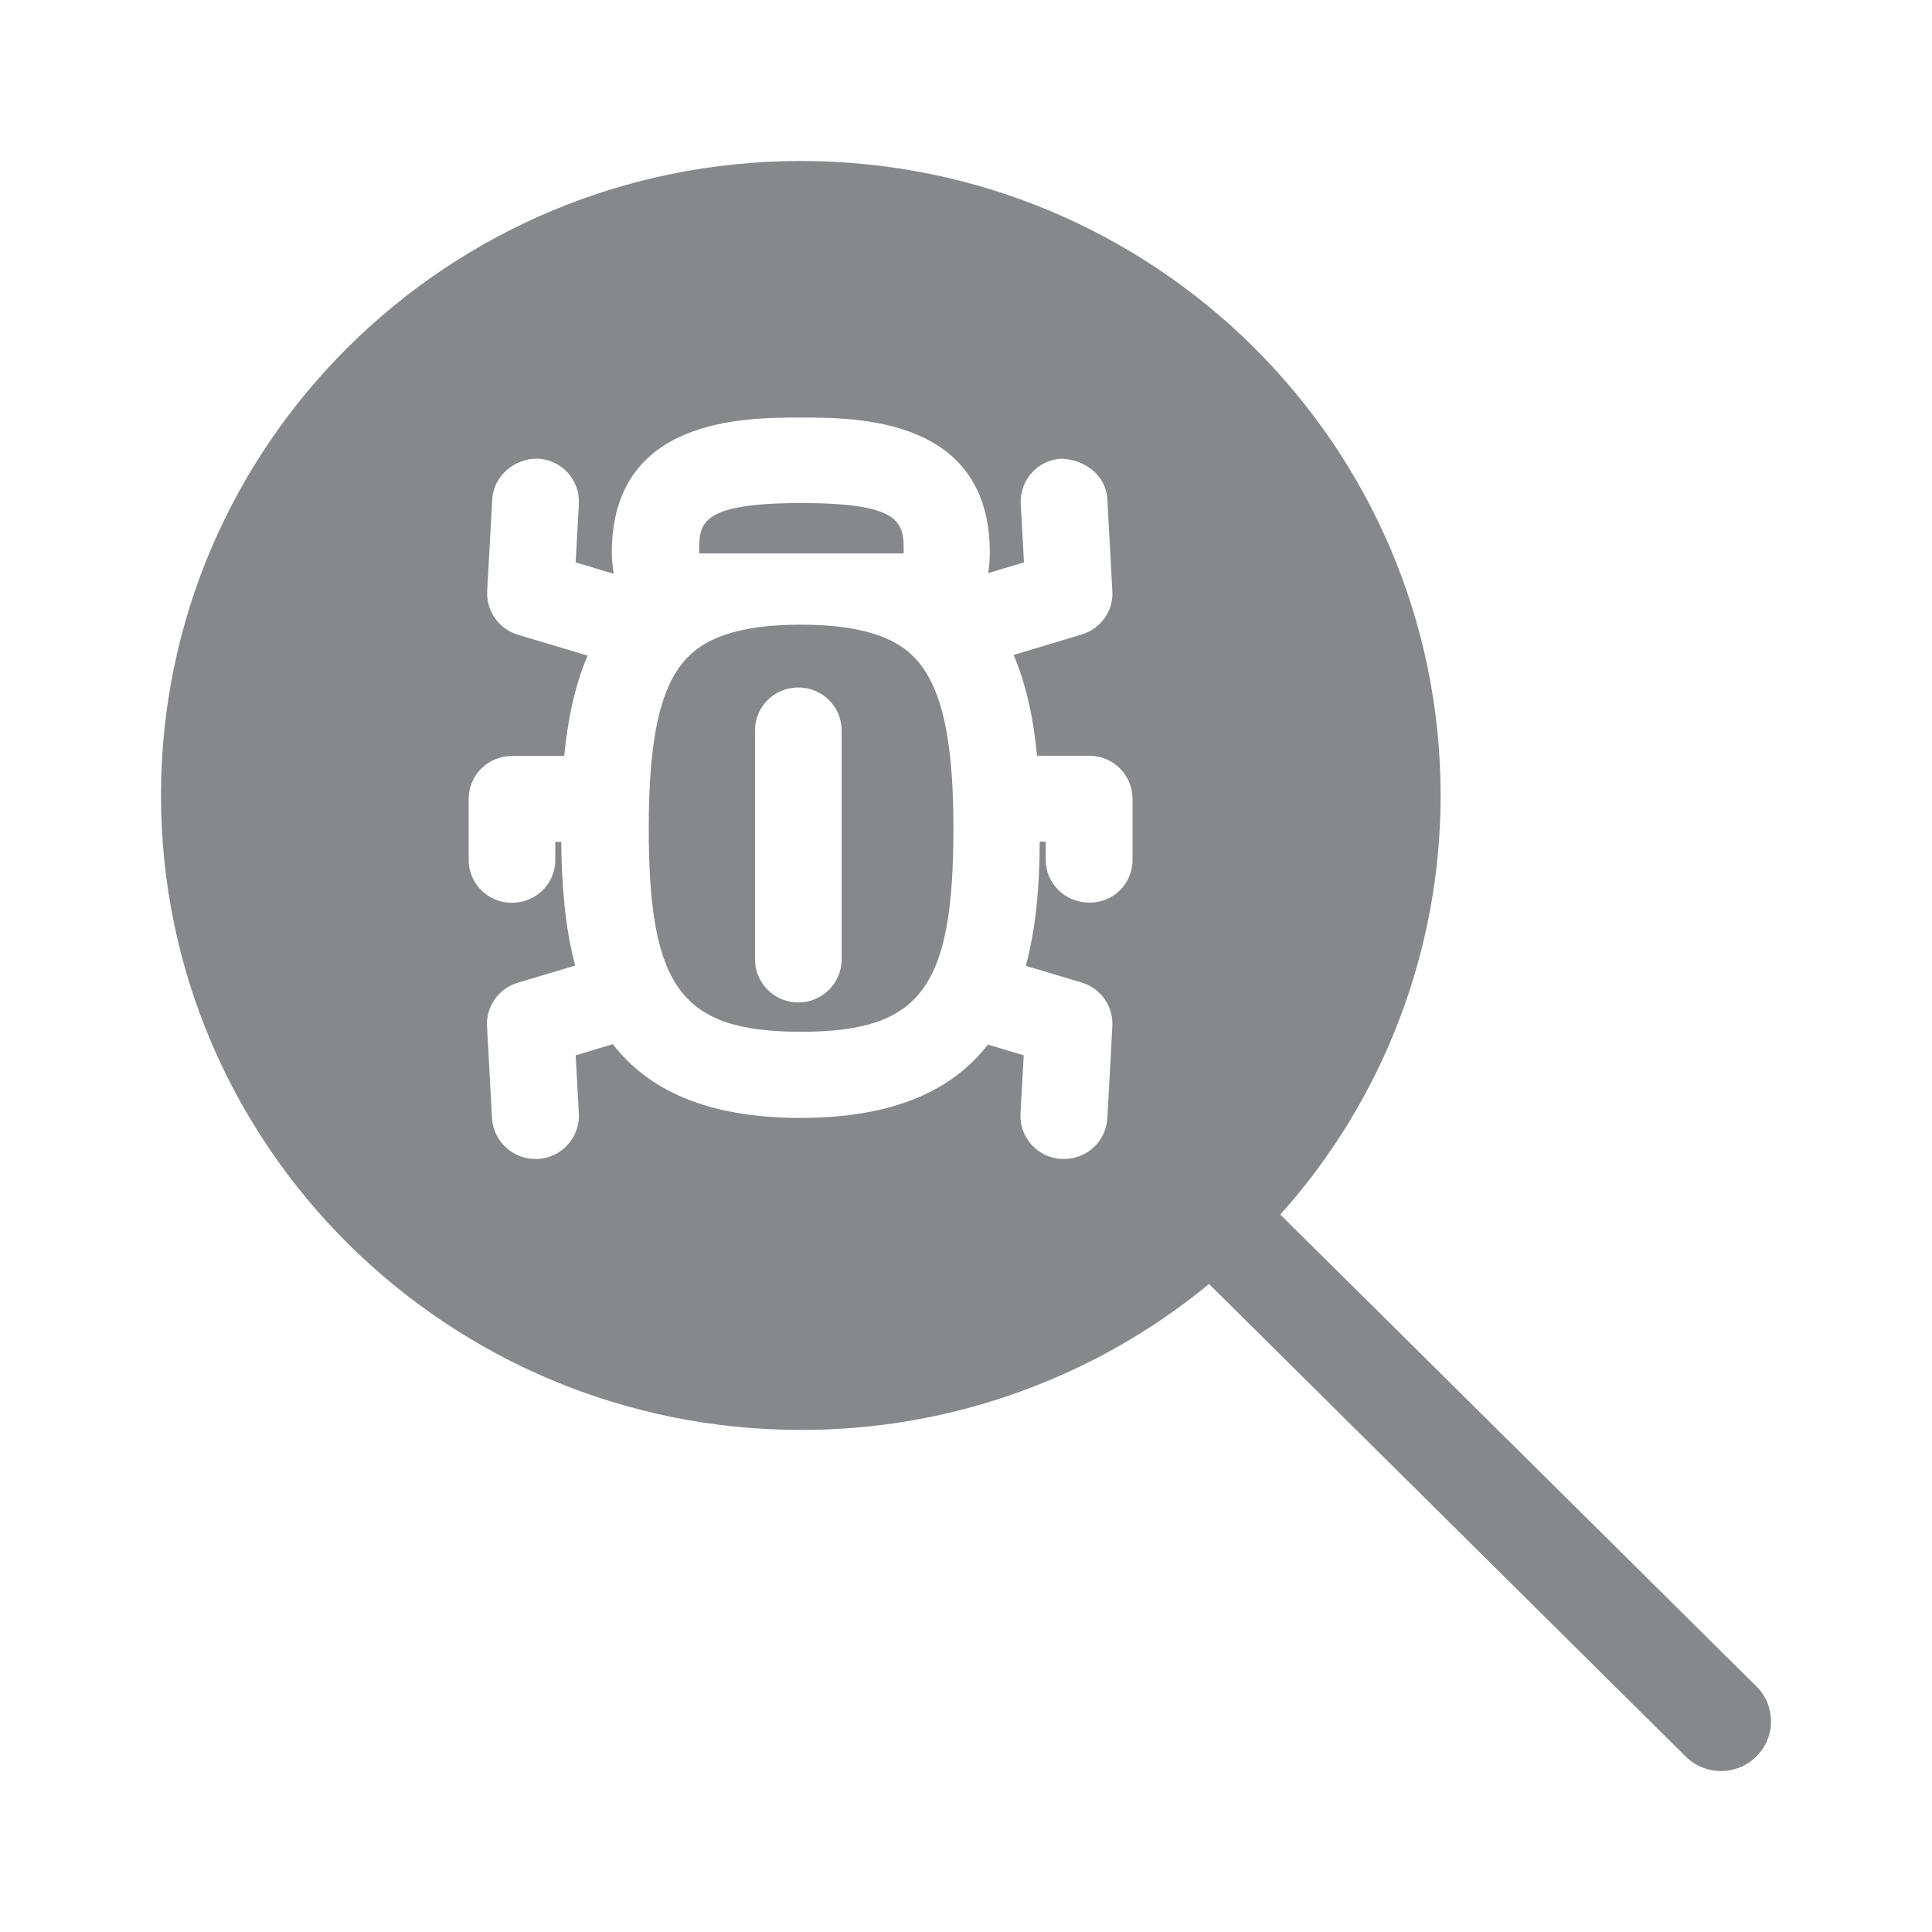 <svg width="24" height="24" viewBox="0 0 24 24" fill="none" xmlns="http://www.w3.org/2000/svg">
<path fill-rule="evenodd" clip-rule="evenodd" d="M14.069 10.683V9.923C14.069 9.627 13.827 9.388 13.531 9.388H12.882C12.842 8.95 12.754 8.52 12.592 8.136L13.437 7.882C13.673 7.811 13.833 7.589 13.818 7.345L13.756 6.2C13.739 5.907 13.48 5.711 13.19 5.697C12.894 5.711 12.666 5.961 12.68 6.257L12.72 6.986L12.276 7.12C12.287 7.037 12.296 6.957 12.296 6.866C12.296 5.187 10.651 5.187 9.948 5.187C9.245 5.187 7.6 5.187 7.6 6.866C7.6 6.96 7.612 7.043 7.623 7.128L7.151 6.986L7.191 6.257C7.205 5.961 6.977 5.711 6.681 5.697C6.402 5.691 6.132 5.905 6.115 6.2L6.052 7.345C6.041 7.592 6.197 7.814 6.434 7.885L7.299 8.144C7.137 8.526 7.051 8.952 7.009 9.391H6.36C6.064 9.391 5.822 9.627 5.822 9.923V10.683C5.822 10.979 6.064 11.215 6.36 11.215C6.656 11.215 6.898 10.979 6.898 10.683V10.458H6.972C6.977 10.999 7.02 11.525 7.145 11.995L6.431 12.208C6.195 12.279 6.035 12.504 6.05 12.749L6.112 13.89C6.129 14.175 6.365 14.397 6.65 14.397H6.681C6.977 14.382 7.205 14.129 7.191 13.836L7.151 13.11L7.612 12.971C8.047 13.531 8.764 13.887 9.945 13.887C11.121 13.887 11.838 13.534 12.273 12.976L12.717 13.11L12.677 13.836C12.663 14.132 12.891 14.382 13.187 14.397H13.218C13.503 14.397 13.739 14.177 13.756 13.89L13.818 12.746C13.83 12.498 13.673 12.276 13.437 12.205L12.743 11.998C12.871 11.525 12.914 10.999 12.916 10.455H12.99V10.68C12.99 10.976 13.232 11.212 13.531 11.212C13.827 11.218 14.069 10.979 14.069 10.683ZM21.818 20.948C22.06 21.187 22.06 21.574 21.824 21.813L21.818 21.819C21.576 22.061 21.183 22.061 20.939 21.819L15.019 15.95C13.591 17.126 11.798 17.766 9.951 17.763C5.557 17.763 2 14.234 2 9.88C2 5.529 5.557 2 9.948 2C14.339 2 17.896 5.529 17.896 9.88C17.896 11.801 17.188 13.657 15.904 15.088C15.907 15.088 21.818 20.948 21.818 20.948ZM8.685 6.875V6.858C8.685 6.505 8.685 6.249 9.954 6.249C10.748 6.249 11.047 6.348 11.158 6.511C11.226 6.607 11.226 6.727 11.226 6.858L11.223 6.875H8.685ZM10.455 11.918V9.072C10.455 8.776 10.213 8.54 9.917 8.54C9.621 8.54 9.379 8.776 9.379 9.072V11.918C9.379 12.214 9.621 12.453 9.917 12.453C10.213 12.453 10.455 12.214 10.455 11.918ZM11.24 8.062C11.661 8.378 11.844 9.044 11.844 10.287C11.844 12.274 11.437 12.817 9.951 12.817C8.466 12.817 8.059 12.274 8.059 10.287C8.059 9.049 8.235 8.383 8.653 8.067C8.927 7.86 9.351 7.76 9.951 7.76C10.543 7.76 10.967 7.86 11.24 8.062Z" fill="#86888C"/>
</svg>
